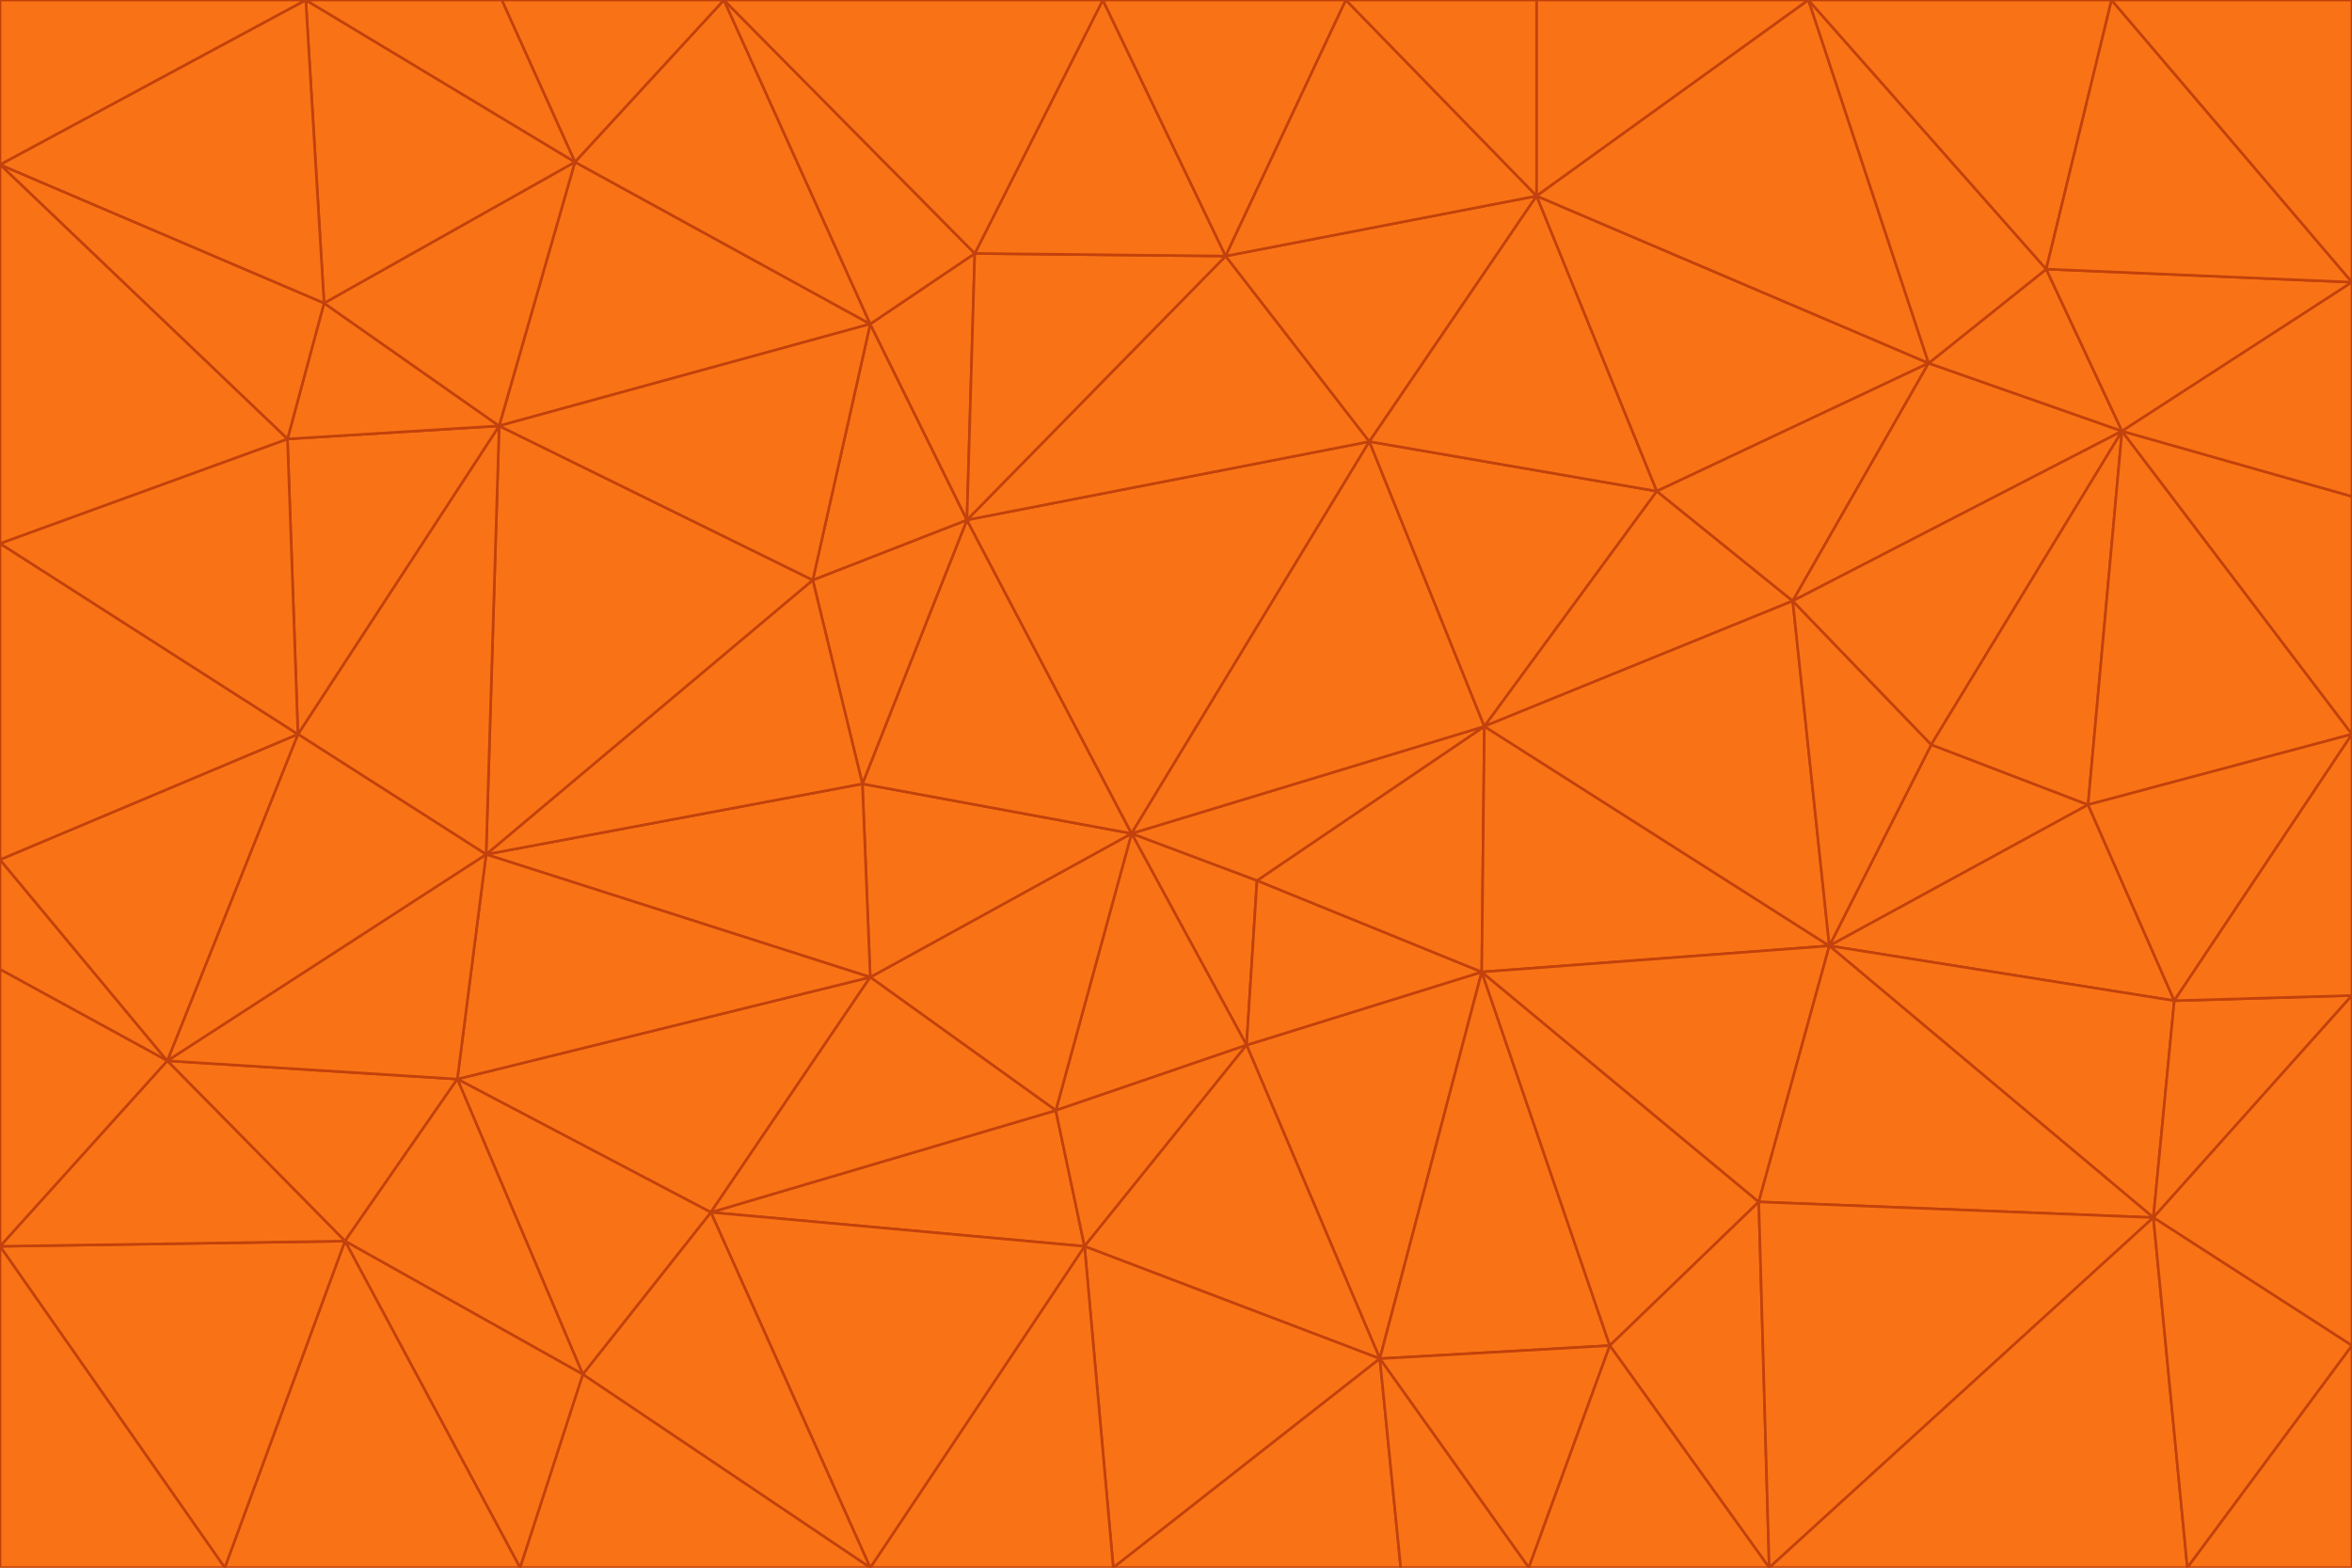 <svg id="visual" viewBox="0 0 900 600" width="900" height="600" xmlns="http://www.w3.org/2000/svg" xmlns:xlink="http://www.w3.org/1999/xlink" version="1.1"><g stroke-width="1" stroke-linejoin="bevel"><path d="M433 319L477 400L481 337Z" fill="#f97316" stroke="#c2410c"></path><path d="M433 319L404 425L477 400Z" fill="#f97316" stroke="#c2410c"></path><path d="M433 319L333 374L404 425Z" fill="#f97316" stroke="#c2410c"></path><path d="M272 464L415 477L404 425Z" fill="#f97316" stroke="#c2410c"></path><path d="M404 425L415 477L477 400Z" fill="#f97316" stroke="#c2410c"></path><path d="M528 520L567 372L477 400Z" fill="#f97316" stroke="#c2410c"></path><path d="M477 400L567 372L481 337Z" fill="#f97316" stroke="#c2410c"></path><path d="M433 319L330 300L333 374Z" fill="#f97316" stroke="#c2410c"></path><path d="M567 372L568 278L481 337Z" fill="#f97316" stroke="#c2410c"></path><path d="M481 337L568 278L433 319Z" fill="#f97316" stroke="#c2410c"></path><path d="M433 319L370 199L330 300Z" fill="#f97316" stroke="#c2410c"></path><path d="M415 477L528 520L477 400Z" fill="#f97316" stroke="#c2410c"></path><path d="M524 169L370 199L433 319Z" fill="#f97316" stroke="#c2410c"></path><path d="M370 199L311 222L330 300Z" fill="#f97316" stroke="#c2410c"></path><path d="M175 413L272 464L333 374Z" fill="#f97316" stroke="#c2410c"></path><path d="M186 327L333 374L330 300Z" fill="#f97316" stroke="#c2410c"></path><path d="M333 374L272 464L404 425Z" fill="#f97316" stroke="#c2410c"></path><path d="M415 477L426 600L528 520Z" fill="#f97316" stroke="#c2410c"></path><path d="M568 278L524 169L433 319Z" fill="#f97316" stroke="#c2410c"></path><path d="M528 520L616 515L567 372Z" fill="#f97316" stroke="#c2410c"></path><path d="M567 372L700 362L568 278Z" fill="#f97316" stroke="#c2410c"></path><path d="M333 600L426 600L415 477Z" fill="#f97316" stroke="#c2410c"></path><path d="M528 520L585 600L616 515Z" fill="#f97316" stroke="#c2410c"></path><path d="M616 515L673 460L567 372Z" fill="#f97316" stroke="#c2410c"></path><path d="M568 278L634 188L524 169Z" fill="#f97316" stroke="#c2410c"></path><path d="M426 600L536 600L528 520Z" fill="#f97316" stroke="#c2410c"></path><path d="M616 515L677 600L673 460Z" fill="#f97316" stroke="#c2410c"></path><path d="M673 460L700 362L567 372Z" fill="#f97316" stroke="#c2410c"></path><path d="M272 464L333 600L415 477Z" fill="#f97316" stroke="#c2410c"></path><path d="M311 222L186 327L330 300Z" fill="#f97316" stroke="#c2410c"></path><path d="M272 464L223 526L333 600Z" fill="#f97316" stroke="#c2410c"></path><path d="M686 230L634 188L568 278Z" fill="#f97316" stroke="#c2410c"></path><path d="M370 199L333 124L311 222Z" fill="#f97316" stroke="#c2410c"></path><path d="M311 222L191 163L186 327Z" fill="#f97316" stroke="#c2410c"></path><path d="M373 97L333 124L370 199Z" fill="#f97316" stroke="#c2410c"></path><path d="M469 98L370 199L524 169Z" fill="#f97316" stroke="#c2410c"></path><path d="M588 75L469 98L524 169Z" fill="#f97316" stroke="#c2410c"></path><path d="M175 413L223 526L272 464Z" fill="#f97316" stroke="#c2410c"></path><path d="M186 327L175 413L333 374Z" fill="#f97316" stroke="#c2410c"></path><path d="M536 600L585 600L528 520Z" fill="#f97316" stroke="#c2410c"></path><path d="M469 98L373 97L370 199Z" fill="#f97316" stroke="#c2410c"></path><path d="M700 362L686 230L568 278Z" fill="#f97316" stroke="#c2410c"></path><path d="M799 308L739 285L700 362Z" fill="#f97316" stroke="#c2410c"></path><path d="M700 362L739 285L686 230Z" fill="#f97316" stroke="#c2410c"></path><path d="M220 62L191 163L333 124Z" fill="#f97316" stroke="#c2410c"></path><path d="M333 124L191 163L311 222Z" fill="#f97316" stroke="#c2410c"></path><path d="M64 406L132 475L175 413Z" fill="#f97316" stroke="#c2410c"></path><path d="M634 188L588 75L524 169Z" fill="#f97316" stroke="#c2410c"></path><path d="M469 98L422 0L373 97Z" fill="#f97316" stroke="#c2410c"></path><path d="M738 139L588 75L634 188Z" fill="#f97316" stroke="#c2410c"></path><path d="M738 139L634 188L686 230Z" fill="#f97316" stroke="#c2410c"></path><path d="M64 406L175 413L186 327Z" fill="#f97316" stroke="#c2410c"></path><path d="M175 413L132 475L223 526Z" fill="#f97316" stroke="#c2410c"></path><path d="M223 526L199 600L333 600Z" fill="#f97316" stroke="#c2410c"></path><path d="M585 600L677 600L616 515Z" fill="#f97316" stroke="#c2410c"></path><path d="M832 383L799 308L700 362Z" fill="#f97316" stroke="#c2410c"></path><path d="M132 475L199 600L223 526Z" fill="#f97316" stroke="#c2410c"></path><path d="M191 163L114 281L186 327Z" fill="#f97316" stroke="#c2410c"></path><path d="M832 383L700 362L824 466Z" fill="#f97316" stroke="#c2410c"></path><path d="M812 165L738 139L686 230Z" fill="#f97316" stroke="#c2410c"></path><path d="M515 0L422 0L469 98Z" fill="#f97316" stroke="#c2410c"></path><path d="M277 0L220 62L333 124Z" fill="#f97316" stroke="#c2410c"></path><path d="M812 165L686 230L739 285Z" fill="#f97316" stroke="#c2410c"></path><path d="M588 75L515 0L469 98Z" fill="#f97316" stroke="#c2410c"></path><path d="M588 0L515 0L588 75Z" fill="#f97316" stroke="#c2410c"></path><path d="M277 0L333 124L373 97Z" fill="#f97316" stroke="#c2410c"></path><path d="M191 163L110 168L114 281Z" fill="#f97316" stroke="#c2410c"></path><path d="M114 281L64 406L186 327Z" fill="#f97316" stroke="#c2410c"></path><path d="M132 475L86 600L199 600Z" fill="#f97316" stroke="#c2410c"></path><path d="M124 116L110 168L191 163Z" fill="#f97316" stroke="#c2410c"></path><path d="M0 329L0 371L64 406Z" fill="#f97316" stroke="#c2410c"></path><path d="M824 466L700 362L673 460Z" fill="#f97316" stroke="#c2410c"></path><path d="M799 308L812 165L739 285Z" fill="#f97316" stroke="#c2410c"></path><path d="M692 0L588 0L588 75Z" fill="#f97316" stroke="#c2410c"></path><path d="M677 600L824 466L673 460Z" fill="#f97316" stroke="#c2410c"></path><path d="M422 0L277 0L373 97Z" fill="#f97316" stroke="#c2410c"></path><path d="M220 62L124 116L191 163Z" fill="#f97316" stroke="#c2410c"></path><path d="M117 0L124 116L220 62Z" fill="#f97316" stroke="#c2410c"></path><path d="M900 281L812 165L799 308Z" fill="#f97316" stroke="#c2410c"></path><path d="M738 139L692 0L588 75Z" fill="#f97316" stroke="#c2410c"></path><path d="M0 477L86 600L132 475Z" fill="#f97316" stroke="#c2410c"></path><path d="M812 165L783 103L738 139Z" fill="#f97316" stroke="#c2410c"></path><path d="M0 329L64 406L114 281Z" fill="#f97316" stroke="#c2410c"></path><path d="M64 406L0 477L132 475Z" fill="#f97316" stroke="#c2410c"></path><path d="M0 329L114 281L0 208Z" fill="#f97316" stroke="#c2410c"></path><path d="M783 103L692 0L738 139Z" fill="#f97316" stroke="#c2410c"></path><path d="M277 0L192 0L220 62Z" fill="#f97316" stroke="#c2410c"></path><path d="M0 208L114 281L110 168Z" fill="#f97316" stroke="#c2410c"></path><path d="M0 371L0 477L64 406Z" fill="#f97316" stroke="#c2410c"></path><path d="M824 466L900 381L832 383Z" fill="#f97316" stroke="#c2410c"></path><path d="M832 383L900 281L799 308Z" fill="#f97316" stroke="#c2410c"></path><path d="M677 600L837 600L824 466Z" fill="#f97316" stroke="#c2410c"></path><path d="M824 466L900 515L900 381Z" fill="#f97316" stroke="#c2410c"></path><path d="M900 381L900 281L832 383Z" fill="#f97316" stroke="#c2410c"></path><path d="M812 165L900 108L783 103Z" fill="#f97316" stroke="#c2410c"></path><path d="M0 63L110 168L124 116Z" fill="#f97316" stroke="#c2410c"></path><path d="M0 63L0 208L110 168Z" fill="#f97316" stroke="#c2410c"></path><path d="M837 600L900 515L824 466Z" fill="#f97316" stroke="#c2410c"></path><path d="M192 0L117 0L220 62Z" fill="#f97316" stroke="#c2410c"></path><path d="M900 281L900 190L812 165Z" fill="#f97316" stroke="#c2410c"></path><path d="M783 103L808 0L692 0Z" fill="#f97316" stroke="#c2410c"></path><path d="M0 477L0 600L86 600Z" fill="#f97316" stroke="#c2410c"></path><path d="M837 600L900 600L900 515Z" fill="#f97316" stroke="#c2410c"></path><path d="M900 108L808 0L783 103Z" fill="#f97316" stroke="#c2410c"></path><path d="M900 190L900 108L812 165Z" fill="#f97316" stroke="#c2410c"></path><path d="M117 0L0 63L124 116Z" fill="#f97316" stroke="#c2410c"></path><path d="M117 0L0 0L0 63Z" fill="#f97316" stroke="#c2410c"></path><path d="M900 108L900 0L808 0Z" fill="#f97316" stroke="#c2410c"></path></g></svg>
